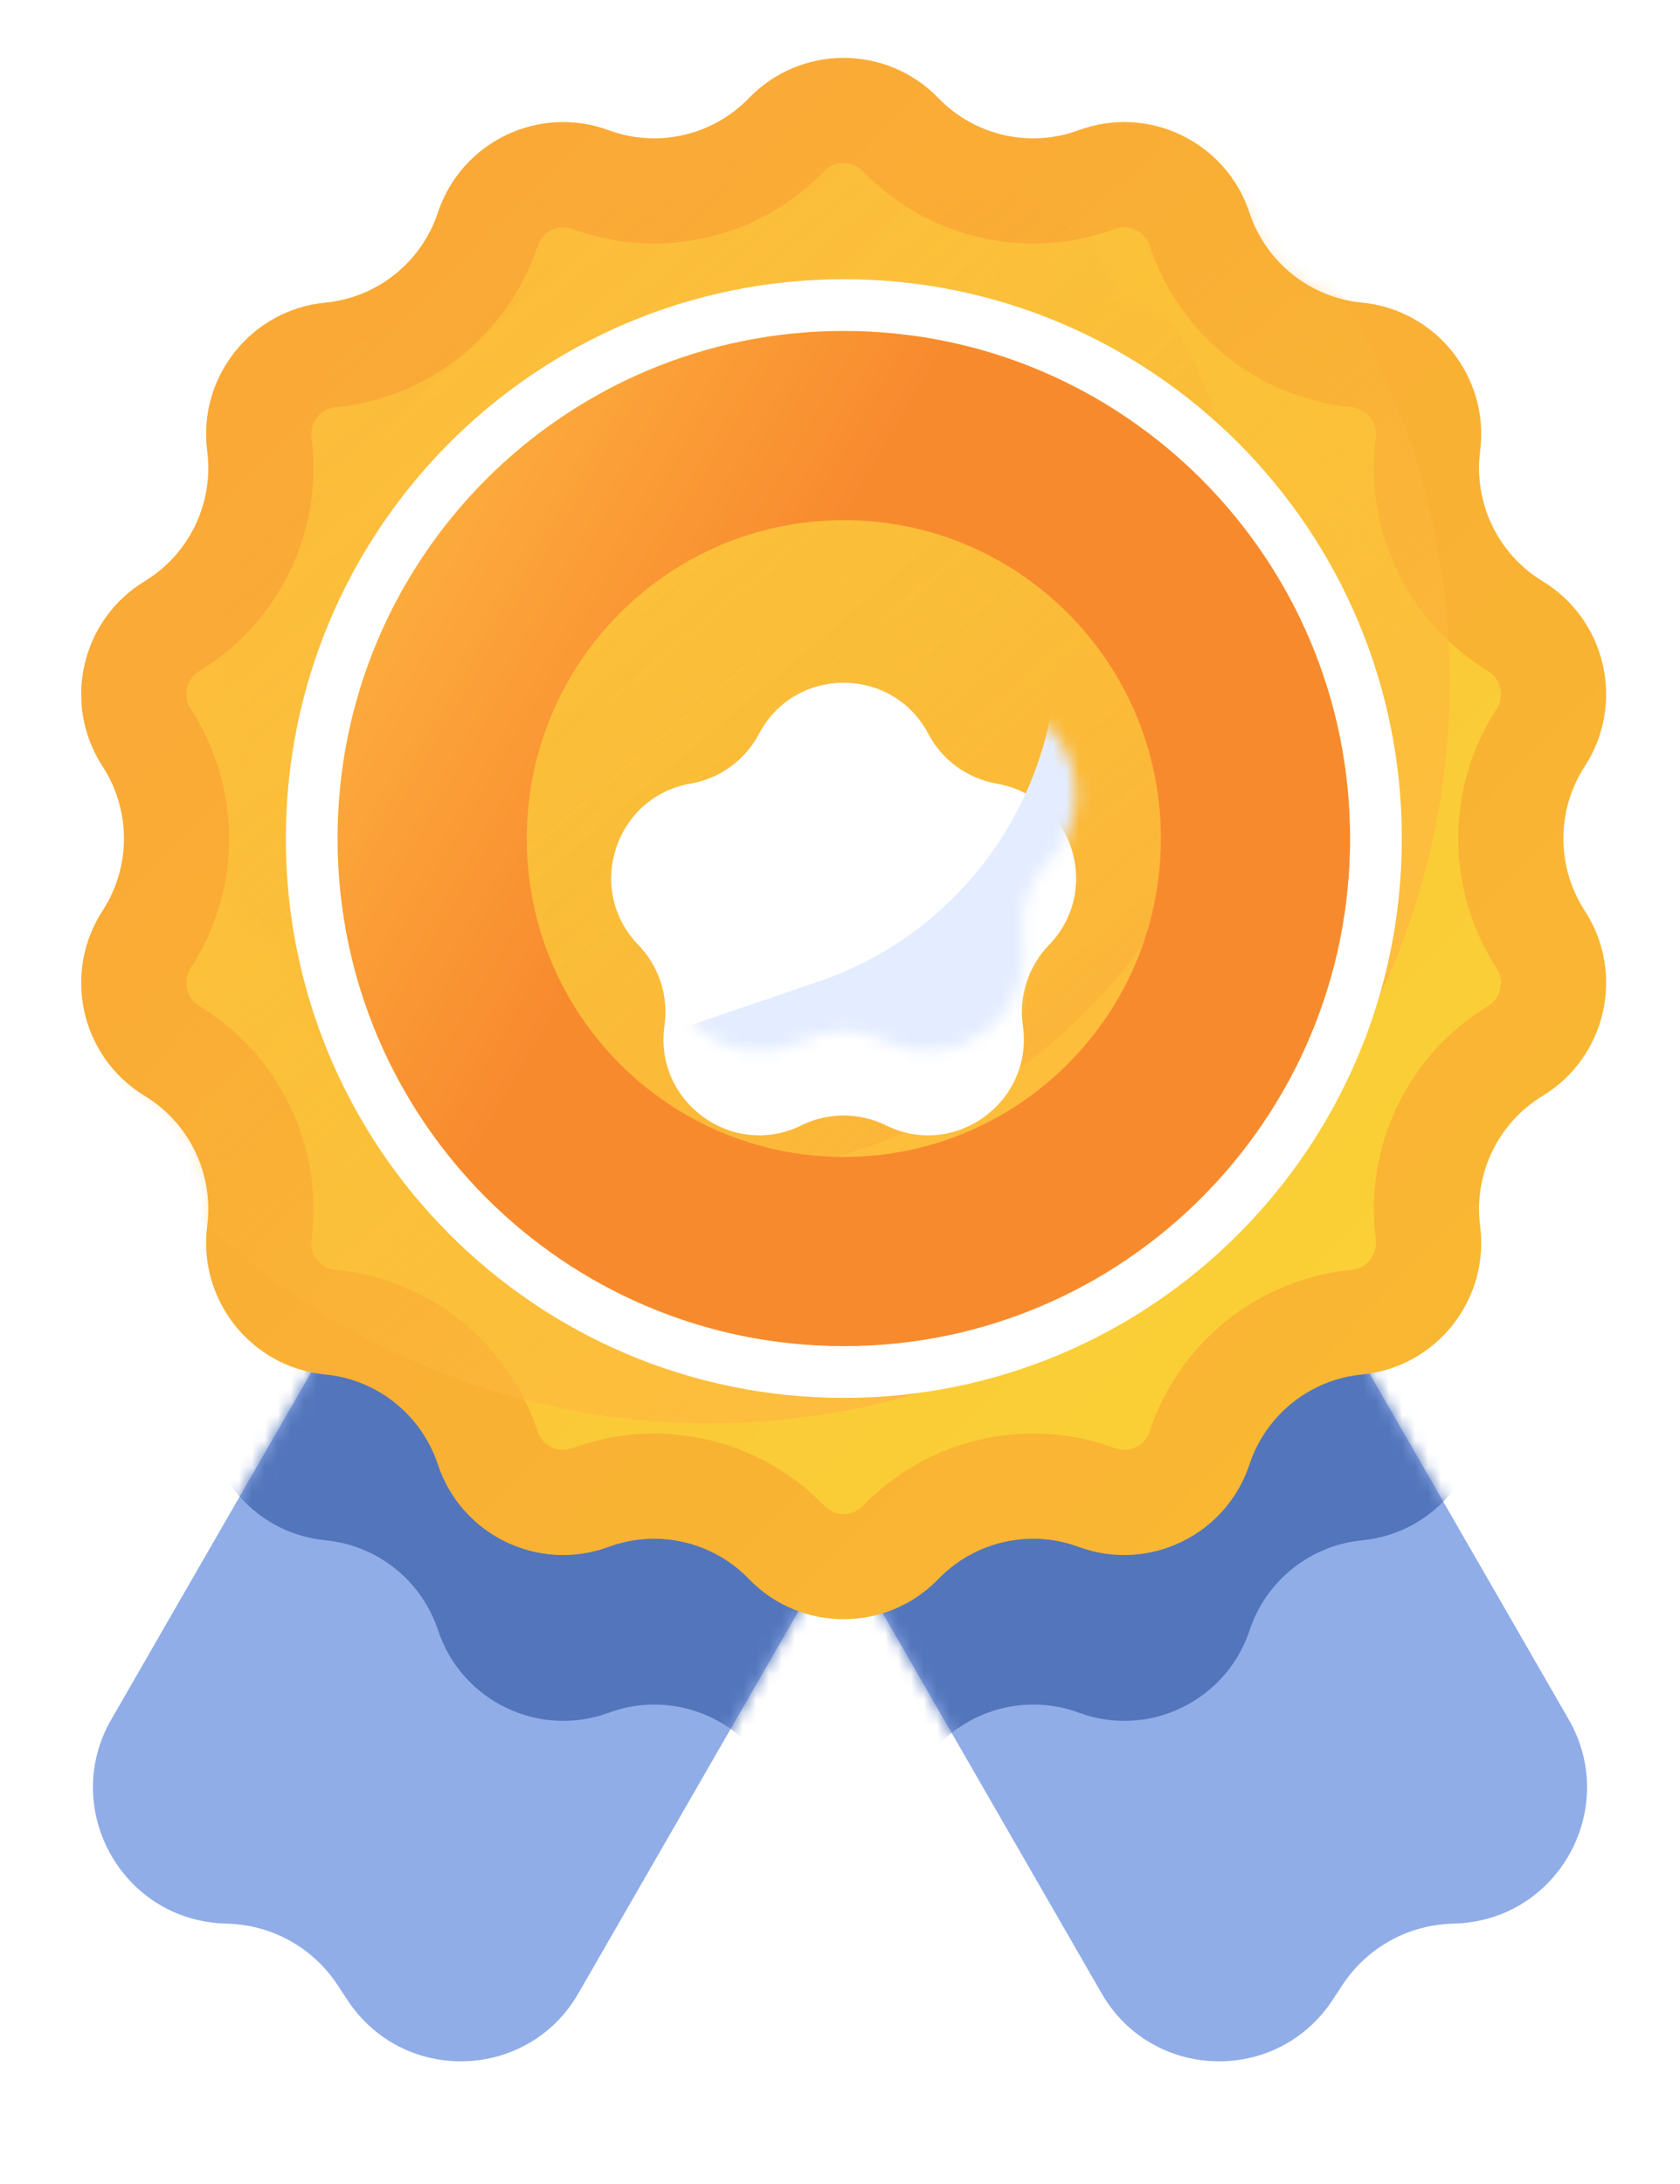 <svg width="130" height="169" viewBox="0 0 130 169" fill="none" xmlns="http://www.w3.org/2000/svg">
<path d="M47.874 64.871C50.77 59.84 57.192 58.12 62.216 61.028L80.282 71.486C85.307 74.395 87.031 80.831 84.134 85.862L44.753 154.252C40.852 161.026 31.195 161.308 26.893 154.774L26.112 153.589C24.264 150.783 21.191 149.028 17.841 148.867L17.214 148.837C9.358 148.459 4.68 139.883 8.608 133.061L47.874 64.871Z" fill="#90ADE8"/>
<path d="M82.126 64.871C79.229 59.84 72.808 58.12 67.784 61.028L49.717 71.486C44.693 74.395 42.969 80.831 45.865 85.862L85.247 154.252C89.147 161.026 98.804 161.308 103.107 154.774L103.887 153.589C105.735 150.783 108.809 149.028 112.159 148.867L112.786 148.837C120.642 148.459 125.32 139.883 121.392 133.061L82.126 64.871Z" fill="#90ADE8"/>
<mask id="mask0_119_227" style="mask-type:alpha" maskUnits="userSpaceOnUse" x="7" y="59" width="116" height="101">
<path d="M47.874 64.871C50.771 59.84 57.192 58.12 62.216 61.028L80.282 71.486C85.307 74.395 87.031 80.831 84.134 85.862L44.753 154.252C40.852 161.026 31.195 161.308 26.893 154.774L26.113 153.589C24.264 150.783 21.191 149.028 17.841 148.867L17.214 148.837C9.358 148.459 4.68 139.883 8.608 133.061L47.874 64.871Z" fill="#F7F9FF"/>
<path d="M82.126 64.871C79.229 59.84 72.808 58.12 67.784 61.028L49.718 71.486C44.693 74.395 42.969 80.831 45.866 85.862L85.247 154.252C89.148 161.026 98.805 161.308 103.107 154.774L103.888 153.589C105.736 150.783 108.809 149.028 112.159 148.867L112.786 148.837C120.642 148.459 125.32 139.883 121.392 133.061L82.126 64.871Z" fill="#F7F9FF"/>
</mask>
<g mask="url(#mask0_119_227)">
<path d="M57.964 20.43C61.971 16.279 68.623 16.279 72.63 20.43V20.43C75.437 23.337 79.697 24.311 83.488 22.911V22.911C88.894 20.915 94.884 23.817 96.694 29.288V29.288C97.964 33.126 101.383 35.865 105.407 36.253V36.253C111.144 36.806 115.281 42.023 114.545 47.74V47.74C114.028 51.752 115.921 55.708 119.378 57.808V57.808C124.311 60.804 125.785 67.294 122.641 72.134V72.134C120.436 75.529 120.436 79.914 122.641 83.309V83.309C125.785 88.149 124.311 94.639 119.378 97.635V97.635C115.921 99.735 114.028 103.691 114.545 107.703V107.703C115.281 113.42 111.144 118.636 105.407 119.19V119.19C101.383 119.578 97.964 122.317 96.694 126.155V126.155C94.884 131.626 88.894 134.528 83.488 132.532V132.532C79.697 131.132 75.437 132.106 72.63 135.013V135.013C68.623 139.164 61.971 139.164 57.964 135.013V135.013C55.157 132.106 50.897 131.132 47.106 132.532V132.532C41.7 134.528 35.709 131.626 33.899 126.155V126.155C32.63 122.317 29.21 119.578 25.187 119.19V119.19C19.45 118.636 15.312 113.42 16.049 107.703V107.703C16.566 103.691 14.673 99.735 11.216 97.635V97.635C6.283 94.639 4.809 88.149 7.953 83.309V83.309C10.158 79.914 10.158 75.529 7.953 72.134V72.134C4.809 67.294 6.283 60.804 11.216 57.808V57.808C14.673 55.708 16.566 51.752 16.049 47.74V47.74C15.312 42.023 19.45 36.806 25.187 36.253V36.253C29.21 35.865 32.63 33.126 33.899 29.288V29.288C35.709 23.817 41.7 20.915 47.106 22.911V22.911C50.897 24.311 55.157 23.337 57.964 20.43V20.43Z" fill="#5375BB"/>
</g>
<path d="M57.95 7.596C61.957 3.445 68.61 3.445 72.616 7.596V7.596C75.423 10.503 79.684 11.477 83.474 10.078V10.078C88.88 8.081 94.871 10.983 96.681 16.454V16.454C97.951 20.292 101.37 23.031 105.393 23.419V23.419C111.13 23.973 115.268 29.189 114.531 34.906V34.906C114.014 38.918 115.907 42.874 119.365 44.974V44.974C124.298 47.971 125.772 54.46 122.628 59.3V59.3C120.422 62.695 120.422 67.08 122.628 70.475V70.475C125.772 75.315 124.298 81.805 119.365 84.801V84.801C115.907 86.901 114.014 90.857 114.531 94.869V94.869C115.268 100.586 111.13 105.803 105.393 106.356V106.356C101.37 106.744 97.951 109.483 96.681 113.321V113.321C94.871 118.792 88.88 121.694 83.474 119.698V119.698C79.684 118.298 75.423 119.272 72.616 122.179V122.179C68.61 126.33 61.957 126.33 57.95 122.179V122.179C55.144 119.272 50.883 118.298 47.092 119.698V119.698C41.687 121.694 35.696 118.792 33.886 113.321V113.321C32.616 109.483 29.197 106.744 25.173 106.356V106.356C19.436 105.803 15.299 100.586 16.036 94.869V94.869C16.553 90.857 14.659 86.901 11.202 84.801V84.801C6.269 81.805 4.795 75.315 7.939 70.475V70.475C10.144 67.08 10.144 62.695 7.939 59.3V59.3C4.795 54.46 6.269 47.971 11.202 44.974V44.974C14.659 42.874 16.553 38.918 16.036 34.906V34.906C15.299 29.189 19.436 23.973 25.173 23.419V23.419C29.197 23.031 32.616 20.292 33.886 16.454V16.454C35.696 10.983 41.687 8.081 47.092 10.078V10.078C50.883 11.477 55.144 10.503 57.95 7.596V7.596Z" fill="url(#paint0_linear_119_227)"/>
<path d="M45.683 13.893C50.988 15.852 56.95 14.489 60.877 10.421C63.284 7.927 67.282 7.927 69.69 10.421C73.617 14.489 79.579 15.852 84.884 13.893C88.12 12.698 91.728 14.435 92.819 17.732C94.593 23.093 99.369 26.925 105.003 27.468C108.44 27.8 110.941 30.935 110.497 34.386C109.775 39.986 112.415 45.512 117.253 48.451C120.22 50.253 121.113 54.164 119.216 57.084C116.136 61.827 116.136 67.948 119.216 72.691C121.113 75.611 120.22 79.522 117.253 81.325C112.415 84.263 109.775 89.789 110.497 95.389C110.941 98.84 108.44 101.975 105.003 102.307C99.369 102.85 94.593 106.682 92.819 112.043C91.728 115.34 88.12 117.077 84.884 115.882C79.579 113.923 73.617 115.286 69.69 119.354C67.282 121.848 63.284 121.848 60.877 119.354C56.95 115.286 50.988 113.923 45.683 115.882C42.447 117.077 38.839 115.34 37.748 112.043C35.974 106.682 31.197 102.85 25.564 102.307C22.127 101.975 19.625 98.84 20.07 95.389C20.792 89.789 18.152 84.263 13.314 81.325C10.347 79.522 9.453 75.611 11.35 72.691C14.431 67.948 14.431 61.827 11.35 57.084C9.453 54.164 10.347 50.253 13.314 48.451C18.152 45.512 20.792 39.986 20.07 34.386C19.625 30.935 22.127 27.8 25.564 27.468C31.197 26.925 35.974 23.093 37.748 17.732C38.839 14.435 42.447 12.698 45.683 13.893Z" stroke="#F88A2E" stroke-opacity="0.36" stroke-width="8.136"/>
<mask id="mask1_119_227" style="mask-type:alpha" maskUnits="userSpaceOnUse" x="6" y="4" width="119" height="122">
<path d="M57.95 7.596C61.956 3.446 68.609 3.446 72.616 7.596V7.596C75.422 10.503 79.683 11.477 83.474 10.078V10.078C88.879 8.081 94.87 10.983 96.68 16.454V16.454C97.95 20.292 101.369 23.031 105.393 23.419V23.419C111.13 23.973 115.267 29.189 114.53 34.906V34.906C114.013 38.918 115.907 42.874 119.364 44.974V44.974C124.297 47.971 125.771 54.46 122.627 59.3V59.3C120.422 62.695 120.422 67.08 122.627 70.475V70.475C125.771 75.315 124.297 81.805 119.364 84.801V84.801C115.907 86.901 114.013 90.857 114.53 94.869V94.869C115.267 100.586 111.13 105.803 105.393 106.356V106.356C101.369 106.744 97.95 109.483 96.68 113.321V113.321C94.87 118.792 88.879 121.694 83.474 119.698V119.698C79.683 118.298 75.422 119.272 72.616 122.179V122.179C68.609 126.33 61.956 126.33 57.95 122.179V122.179C55.143 119.272 50.882 118.298 47.092 119.698V119.698C41.686 121.694 35.695 118.792 33.885 113.321V113.321C32.615 109.483 29.196 106.744 25.173 106.356V106.356C19.436 105.803 15.298 100.586 16.035 94.869V94.869C16.552 90.857 14.659 86.901 11.201 84.801V84.801C6.268 81.805 4.794 75.315 7.938 70.475V70.475C10.143 67.08 10.143 62.695 7.938 59.3V59.3C4.794 54.46 6.268 47.971 11.201 44.974V44.974C14.659 42.874 16.552 38.918 16.035 34.906V34.906C15.298 29.189 19.436 23.973 25.173 23.419V23.419C29.196 23.031 32.615 20.292 33.885 16.454V16.454C35.695 10.983 41.686 8.081 47.092 10.078V10.078C50.882 11.477 55.143 10.503 57.95 7.596V7.596Z" fill="#CFC69C"/>
<path d="M45.682 13.893C50.987 15.852 56.949 14.489 60.876 10.421C63.284 7.928 67.282 7.928 69.689 10.421C73.616 14.489 79.578 15.852 84.883 13.893C88.119 12.698 91.727 14.435 92.818 17.732C94.592 23.093 99.369 26.925 105.002 27.468C108.439 27.8 110.941 30.935 110.496 34.386C109.774 39.986 112.414 45.512 117.252 48.451C120.219 50.253 121.113 54.164 119.216 57.084C116.135 61.827 116.135 67.948 119.216 72.691C121.113 75.611 120.219 79.522 117.252 81.325C112.414 84.263 109.774 89.789 110.496 95.389C110.941 98.84 108.439 101.975 105.002 102.307C99.369 102.85 94.592 106.682 92.818 112.043C91.727 115.34 88.119 117.077 84.883 115.882C79.578 113.923 73.616 115.286 69.689 119.354C67.282 121.848 63.284 121.848 60.876 119.354C56.949 115.286 50.987 113.923 45.682 115.882C42.446 117.077 38.838 115.34 37.747 112.043C35.973 106.682 31.197 102.85 25.563 102.307C22.126 101.975 19.625 98.84 20.069 95.389C20.791 89.789 18.151 84.263 13.313 81.325C10.346 79.522 9.453 75.611 11.35 72.691C14.43 67.948 14.43 61.827 11.35 57.084C9.453 54.164 10.346 50.253 13.313 48.451C18.151 45.512 20.791 39.986 20.069 34.386C19.625 30.935 22.126 27.8 25.563 27.468C31.197 26.925 35.973 23.093 37.747 17.732C38.838 14.435 42.446 12.698 45.682 13.893Z" stroke="#F88A2E" stroke-opacity="0.36" stroke-width="8.136"/>
</mask>
<g mask="url(#mask1_119_227)">
<ellipse cx="54.922" cy="52.724" rx="57.26" ry="57.411" fill="url(#paint1_linear_119_227)"/>
</g>
<g opacity="0.5">
<mask id="mask2_119_227" style="mask-type:alpha" maskUnits="userSpaceOnUse" x="16" y="10" width="91" height="93">
<path d="M46.111 17.631C50.158 19.126 54.707 18.085 57.704 14.982C59.541 13.079 62.591 13.079 64.428 14.982C67.425 18.085 71.974 19.126 76.022 17.631C78.491 16.719 81.244 18.044 82.076 20.56C83.43 24.651 87.075 27.574 91.373 27.989C93.995 28.242 95.904 30.634 95.565 33.267C95.014 37.54 97.028 41.757 100.72 43.999C102.984 45.374 103.666 48.359 102.218 50.587C99.868 54.205 99.868 58.876 102.218 62.495C103.666 64.723 102.984 67.707 100.72 69.083C97.028 71.325 95.014 75.541 95.565 79.814C95.904 82.447 93.995 84.84 91.373 85.093C87.075 85.507 83.43 88.431 82.076 92.522C81.244 95.037 78.491 96.362 76.022 95.451C71.974 93.956 67.425 94.996 64.428 98.1C62.591 100.003 59.541 100.003 57.704 98.1C54.707 94.996 50.158 93.956 46.111 95.451C43.641 96.362 40.888 95.037 40.056 92.522C38.702 88.431 35.058 85.507 30.759 85.093C28.137 84.84 26.228 82.447 26.567 79.814C27.118 75.541 25.104 71.325 21.412 69.083C19.148 67.707 18.466 64.723 19.914 62.495C22.264 58.876 22.264 54.205 19.914 50.587C18.466 48.359 19.148 45.374 21.412 43.999C25.104 41.757 27.118 37.54 26.567 33.267C26.228 30.634 28.137 28.242 30.759 27.989C35.058 27.574 38.702 24.651 40.056 20.56C40.888 18.044 43.641 16.719 46.111 17.631Z" fill="#CFC69C" stroke="#FFBB42" stroke-width="6.208"/>
</mask>
<g mask="url(#mask2_119_227)">
<g style="mix-blend-mode:screen">
<ellipse cx="53.159" cy="47.26" rx="43.691" ry="43.806" fill="url(#paint2_linear_119_227)"/>
</g>
</g>
</g>
<g filter="url(#filter0_d_119_227)">
<path d="M58.731 50.279C61.507 45.004 69.06 45.004 71.836 50.279V50.279C72.906 52.312 74.861 53.734 77.124 54.127V54.127C82.995 55.145 85.318 62.338 81.171 66.616V66.616C79.572 68.266 78.824 70.576 79.15 72.85V72.85C79.995 78.743 73.896 83.205 68.556 80.573V80.573C66.493 79.555 64.074 79.555 62.011 80.573V80.573C56.672 83.205 50.573 78.743 51.418 72.85V72.85C51.744 70.576 50.996 68.266 49.397 66.616V66.616C45.25 62.338 47.572 55.145 53.443 54.127V54.127C55.707 53.734 57.661 52.312 58.731 50.279V50.279Z" fill="white"/>
</g>
<mask id="mask3_119_227" style="mask-type:alpha" maskUnits="userSpaceOnUse" x="47" y="46" width="37" height="36">
<path d="M58.73 50.279C61.506 45.004 69.059 45.004 71.835 50.279V50.279C72.905 52.312 74.86 53.734 77.123 54.127V54.127C82.994 55.145 85.317 62.338 81.17 66.616V66.616C79.571 68.266 78.823 70.576 79.149 72.85V72.85C79.994 78.743 73.895 83.205 68.555 80.573V80.573C66.492 79.555 64.073 79.555 62.01 80.573V80.573C56.671 83.205 50.572 78.743 51.417 72.85V72.85C51.743 70.576 50.995 68.266 49.396 66.616V66.616C45.249 62.338 47.571 55.145 53.442 54.127V54.127C55.706 53.734 57.66 52.312 58.73 50.279V50.279Z" fill="white"/>
</mask>
<g mask="url(#mask3_119_227)">
<path d="M38.583 84.383L63.303 75.965C75.729 71.734 83.385 59.26 81.534 46.265L93.723 72.453L84.726 91.366L38.583 84.383Z" fill="#E4EDFF"/>
</g>
<path d="M97.153 64.888C97.153 82.557 82.872 96.847 65.297 96.847C47.721 96.847 33.441 82.557 33.441 64.888C33.441 47.219 47.721 32.928 65.297 32.928C82.872 32.928 97.153 47.219 97.153 64.888Z" stroke="url(#paint3_linear_119_227)" stroke-width="14.644"/>
<path d="M65.297 106.169C88.044 106.169 106.475 87.682 106.475 64.888C106.475 42.093 88.044 23.606 65.297 23.606C42.55 23.606 24.119 42.093 24.119 64.888C24.119 87.682 42.55 106.169 65.297 106.169Z" stroke="white" stroke-width="4"/>
<defs>
<filter id="filter0_d_119_227" x="39.159" y="44.696" width="52.25" height="51.295" filterUnits="userSpaceOnUse" color-interpolation-filters="sRGB">
<feFlood flood-opacity="0" result="BackgroundImageFix"/>
<feColorMatrix in="SourceAlpha" type="matrix" values="0 0 0 0 0 0 0 0 0 0 0 0 0 0 0 0 0 0 127 0" result="hardAlpha"/>
<feOffset dy="6.509"/>
<feGaussianBlur stdDeviation="4.068"/>
<feComposite in2="hardAlpha" operator="out"/>
<feColorMatrix type="matrix" values="0 0 0 0 0.883 0 0 0 0 0.659 0 0 0 0 0.081 0 0 0 0.41 0"/>
<feBlend mode="normal" in2="BackgroundImageFix" result="effect1_dropShadow_119_227"/>
<feBlend mode="normal" in="SourceGraphic" in2="effect1_dropShadow_119_227" result="shape"/>
</filter>
<linearGradient id="paint0_linear_119_227" x1="13.626" y1="8.147" x2="123.614" y2="117.846" gradientUnits="userSpaceOnUse">
<stop stop-color="#FDB83D"/>
<stop offset="1" stop-color="#F9D534"/>
</linearGradient>
<linearGradient id="paint1_linear_119_227" x1="98.743" y1="94.317" x2="23.725" y2="6.053" gradientUnits="userSpaceOnUse">
<stop stop-color="#FFBB42"/>
<stop offset="0.62" stop-color="#F9B434" stop-opacity="0"/>
</linearGradient>
<linearGradient id="paint2_linear_119_227" x1="86.596" y1="78.997" x2="29.355" y2="11.649" gradientUnits="userSpaceOnUse">
<stop stop-color="#F88A2E" stop-opacity="0.33"/>
<stop offset="1" stop-color="#F9B434" stop-opacity="0"/>
</linearGradient>
<linearGradient id="paint3_linear_119_227" x1="26.119" y1="38.165" x2="104.58" y2="83.947" gradientUnits="userSpaceOnUse">
<stop stop-color="#FEB441"/>
<stop offset="0.386" stop-color="#F88A2E"/>
</linearGradient>
</defs>
</svg>
